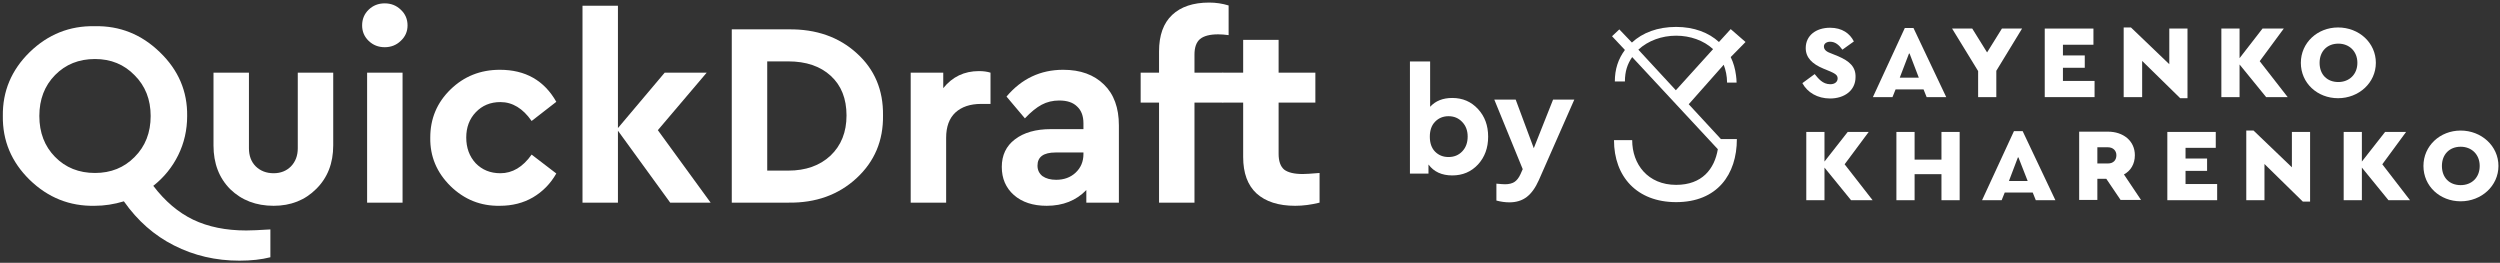 <svg width="723" height="76" viewBox="0 0 723 76" fill="none" xmlns="http://www.w3.org/2000/svg">
<rect x="0" y="0" width="723" height="76" fill="#333333" stroke="none"/>
<g clip-path="url(#clip0_1_51)">
<path d="M531.605 16.27L529.258 15.319C527.962 14.843 527.477 14.208 527.477 13.415C527.477 12.543 528.367 12.067 529.258 12.067C530.795 12.067 531.848 13.019 532.819 14.367L536.138 11.988C535.005 9.688 532.738 8.023 529.258 8.023C525.129 8.023 522.216 10.323 522.216 13.891C522.216 16.667 524.077 18.491 527.315 19.839L529.419 20.711C530.795 21.346 531.443 21.742 531.443 22.694C531.443 23.645 530.634 24.359 529.339 24.359C527.072 24.359 525.858 22.694 524.806 21.425L521.244 24.042C522.701 26.738 525.615 28.483 529.258 28.483C533.386 28.483 536.623 26.183 536.623 22.297C536.704 19.363 534.924 17.698 531.605 16.27Z" fill="white"/>
<path d="M574.664 15.159L570.374 8.26H564.546L572.074 20.551V28.085H577.335V20.472L584.782 8.26H578.954L574.664 15.159Z" fill="white"/>
<path d="M596.6 19.6H602.914V16.031H596.6V12.938H605.423V8.26H591.339V28.085H605.747V23.406H596.6V19.6Z" fill="white"/>
<path d="M627.361 18.568L616.272 7.942H614.168V28.084H619.51V17.616L630.518 28.401H632.623V8.259H627.361V18.568Z" fill="white"/>
<path d="M660.469 8.26H654.317L647.68 16.824V8.26H642.418V28.085H647.68V18.648L655.369 28.085H661.602L653.508 17.696L660.469 8.26Z" fill="white"/>
<path d="M676.169 7.942C670.18 7.942 665.404 12.383 665.404 18.172C665.404 24.04 670.18 28.401 676.169 28.401C682.159 28.401 687.097 23.96 687.097 18.172C687.097 12.383 682.24 7.942 676.169 7.942ZM676.25 23.723C673.013 23.723 670.827 21.581 670.827 18.172C670.827 14.841 673.013 12.621 676.25 12.621C679.407 12.621 681.755 14.841 681.755 18.172C681.755 21.581 679.326 23.723 676.25 23.723Z" fill="white"/>
<path d="M550.87 8.1L541.642 28.084H547.308L548.199 25.863H556.293L557.184 28.084H562.85L553.379 8.1H550.87ZM549.413 22.453L552.084 15.475H552.246L554.917 22.453H549.413Z" fill="white"/>
<path d="M540.428 38.156H534.357L527.639 46.72V38.156H522.377V57.901H527.639V48.465L535.328 57.901H541.561L533.467 47.513L540.428 38.156Z" fill="white"/>
<path d="M632.056 49.415H638.288V45.846H632.056V42.754H640.798V38.154H626.794V57.9H641.202V53.221H632.056V49.415Z" fill="white"/>
<path d="M662.816 48.384L651.727 37.758H649.623V57.9H654.884V47.432L665.973 58.297H668.078V38.154H662.816V48.384Z" fill="white"/>
<path d="M695.842 38.154H689.771L683.053 46.719V38.154H677.792V57.9H683.053V48.463L690.743 57.9H696.975L688.962 47.512L695.842 38.154Z" fill="white"/>
<path d="M711.625 37.758C705.635 37.758 700.859 42.199 700.859 47.987C700.859 53.856 705.635 58.217 711.625 58.217C717.615 58.217 722.552 53.776 722.552 47.987C722.552 42.199 717.615 37.758 711.625 37.758ZM711.625 53.538C708.387 53.538 706.202 51.397 706.202 47.987C706.202 44.657 708.387 42.437 711.625 42.437C714.782 42.437 717.129 44.657 717.129 47.987C717.129 51.397 714.782 53.538 711.625 53.538Z" fill="white"/>
<path d="M561.471 46.165H553.701V38.156H548.439V57.901H553.701V50.368H561.471V57.901H566.732V38.156H561.471V46.165Z" fill="white"/>
<path d="M617.402 44.896C617.402 40.693 614.002 38.076 609.631 38.076H601.294V57.822H606.555V51.716H609.146L613.274 57.822H619.183L614.245 50.447C616.188 49.416 617.402 47.433 617.402 44.896ZM609.631 47.275H606.555V42.596H609.631C611.088 42.596 612.06 43.548 612.06 44.896C612.06 46.323 611.169 47.275 609.631 47.275Z" fill="white"/>
<path d="M582.44 37.916L573.212 57.9H578.878L579.769 55.679H587.863L588.753 57.9H594.42L584.949 37.916H582.44ZM580.983 52.349L583.573 45.529H583.735L586.406 52.349H580.983Z" fill="white"/>
<path d="M488.38 30.147L498.498 18.727C499.064 20.234 499.469 21.979 499.469 23.882H502.221C502.221 23.168 502.14 22.534 502.059 21.82C501.816 19.917 501.331 18.172 500.521 16.507L504.811 12.146L500.521 8.418L497.122 12.146C494.208 9.449 489.918 7.784 484.737 7.784C479.395 7.784 475.024 9.449 471.948 12.304L468.306 8.498L466.201 10.48L469.925 14.445C467.982 17.062 467.011 19.996 467.011 23.565H469.925C469.925 20.631 470.653 18.489 472.029 16.507L496.798 43.152C495.827 48.861 492.265 53.461 484.737 53.461C476.562 53.461 472.029 47.513 472.029 40.535H466.768C466.768 51.082 473.405 58.457 484.737 58.457C496.636 58.457 502.302 50.447 502.302 40.218H497.688L488.38 30.147ZM484.737 10.322C488.785 10.322 492.67 11.67 495.422 14.207L484.656 26.102L473.81 14.366C476.643 11.749 480.609 10.322 484.737 10.322Z" fill="white"/>
</g>
<path d="M427.432 31.53C429.393 33.635 430.373 36.302 430.373 39.532C430.373 42.761 429.393 45.442 427.432 47.576C425.472 49.681 422.992 50.733 419.993 50.733C416.966 50.733 414.674 49.681 413.117 47.576V50.214H407.754V17.777H413.593V30.882C415.149 29.181 417.283 28.33 419.993 28.33C422.992 28.33 425.472 29.397 427.432 31.53ZM424.448 39.488C424.448 37.758 423.915 36.346 422.848 35.25C421.81 34.154 420.498 33.606 418.912 33.606C417.355 33.606 416.058 34.14 415.02 35.207C414.011 36.245 413.506 37.686 413.506 39.532C413.506 41.377 414.011 42.818 415.02 43.856C416.058 44.894 417.355 45.413 418.912 45.413C420.527 45.413 421.853 44.865 422.891 43.77C423.929 42.674 424.448 41.247 424.448 39.488Z" fill="white"/>
<path d="M449.149 28.806H455.29L445.041 52.074C444.06 54.294 442.892 55.923 441.537 56.961C440.182 57.999 438.51 58.518 436.52 58.518C435.31 58.518 434.055 58.345 432.758 57.999V53.112C433.94 53.227 434.776 53.285 435.266 53.285C436.362 53.285 437.256 53.068 437.948 52.636C438.64 52.203 439.231 51.454 439.721 50.387L440.37 48.916L432.152 28.806H438.337L443.57 42.862L449.149 28.806Z" fill="white"/>
<path d="M78.196 66.349V74.397C75.615 75.055 72.628 75.385 69.236 75.385C62.402 75.385 56.1 73.916 50.329 70.981C44.609 68.095 39.775 63.843 35.826 58.224C32.991 59.084 30.182 59.515 27.398 59.515C20.159 59.667 13.882 57.161 8.566 51.997C3.302 46.834 0.72 40.684 0.821 33.546C0.72 26.408 3.302 20.258 8.566 15.094C13.882 9.931 20.159 7.425 27.398 7.577C34.636 7.425 40.913 9.931 46.229 15.094C51.595 20.258 54.227 26.408 54.126 33.546C54.126 37.596 53.265 41.367 51.544 44.86C49.823 48.353 47.418 51.314 44.33 53.744C47.722 58.199 51.569 61.464 55.872 63.539C60.225 65.615 65.338 66.652 71.21 66.652C72.628 66.652 74.956 66.551 78.196 66.349ZM27.473 50.023C32.08 50.023 35.902 48.479 38.939 45.391C42.027 42.303 43.571 38.355 43.571 33.546C43.571 28.788 42.027 24.864 38.939 21.776C35.902 18.638 32.08 17.069 27.473 17.069C22.816 17.069 18.969 18.613 15.932 21.701C12.894 24.788 11.376 28.737 11.376 33.546C11.376 38.355 12.894 42.303 15.932 45.391C18.969 48.479 22.816 50.023 27.473 50.023Z" fill="white"/>
<path d="M61.743 42.05V21.017H71.994V42.886C71.994 45.062 72.652 46.809 73.968 48.125C75.335 49.441 77.056 50.099 79.132 50.099C81.156 50.099 82.827 49.441 84.143 48.125C85.459 46.758 86.117 45.012 86.117 42.886V21.017H96.368V42.05C96.368 47.214 94.723 51.415 91.433 54.655C88.193 57.895 84.093 59.515 79.132 59.515C74.07 59.515 69.893 57.92 66.603 54.731C63.363 51.491 61.743 47.264 61.743 42.05Z" fill="white"/>
<path d="M106.169 58.603V21.017H116.42V58.603H106.169ZM104.727 7.349C104.727 5.527 105.36 4.008 106.625 2.793C107.891 1.578 109.435 0.971 111.257 0.971C113.079 0.971 114.623 1.578 115.889 2.793C117.205 4.008 117.863 5.527 117.863 7.349C117.863 9.121 117.205 10.614 115.889 11.829C114.623 13.044 113.079 13.652 111.257 13.652C109.435 13.652 107.891 13.044 106.625 11.829C105.36 10.614 104.727 9.121 104.727 7.349Z" fill="white"/>
<path d="M124.435 39.772C124.435 34.305 126.384 29.673 130.282 25.877C134.18 22.08 138.938 20.182 144.557 20.182C151.948 20.182 157.39 23.27 160.883 29.445L153.745 34.989C151.214 31.344 148.202 29.521 144.709 29.521C141.824 29.521 139.445 30.509 137.572 32.483C135.749 34.406 134.838 36.836 134.838 39.772C134.838 42.759 135.749 45.239 137.572 47.214C139.445 49.137 141.824 50.099 144.709 50.099C148.202 50.099 151.214 48.302 153.745 44.708L160.883 50.175C159.212 53.111 156.96 55.414 154.125 57.085C151.341 58.705 148.151 59.515 144.557 59.515C139.04 59.616 134.281 57.718 130.282 53.82C126.283 49.871 124.334 45.189 124.435 39.772Z" fill="white"/>
<path d="M205.513 58.603H193.819L178.708 37.798V58.603H168.458V1.654H178.708V37.039L192.224 21.017H204.374L190.25 37.646L205.513 58.603Z" fill="white"/>
<path d="M211.63 58.603V8.488H228.032C236.03 8.387 242.611 10.69 247.774 15.398C252.938 20.055 255.469 26.054 255.367 33.394C255.469 40.684 252.912 46.733 247.698 51.542C242.484 56.351 235.929 58.705 228.032 58.603H211.63ZM221.881 49.34H227.956C233.018 49.34 237.093 47.897 240.181 45.012C243.269 42.076 244.813 38.203 244.813 33.394C244.813 28.534 243.294 24.712 240.257 21.928C237.22 19.144 233.119 17.752 227.956 17.752H221.881V49.34Z" fill="white"/>
<path d="M286.456 21.017V30.053H283.723C280.584 30.053 278.104 30.888 276.281 32.559C274.51 34.229 273.624 36.659 273.624 39.848V58.603H263.373V21.017H272.788V25.497C275.421 22.207 278.863 20.561 283.115 20.561C284.381 20.561 285.494 20.713 286.456 21.017Z" fill="white"/>
<path d="M323.582 36.279V58.603H314.166V54.959C311.23 57.996 307.408 59.515 302.7 59.515C298.752 59.515 295.588 58.477 293.209 56.401C290.88 54.326 289.716 51.618 289.716 48.277C289.716 44.885 290.982 42.227 293.513 40.304C296.094 38.33 299.562 37.343 303.915 37.343H313.331V35.672C313.331 33.546 312.723 31.926 311.509 30.812C310.344 29.648 308.623 29.066 306.345 29.066C304.472 29.066 302.776 29.471 301.258 30.281C299.739 31.091 298.119 32.407 296.398 34.229L291.083 27.927C295.436 22.764 300.903 20.182 307.484 20.182C312.445 20.182 316.368 21.599 319.254 24.434C322.139 27.218 323.582 31.167 323.582 36.279ZM313.331 44.556V44.1H305.282C301.789 44.1 300.043 45.366 300.043 47.897C300.043 49.163 300.524 50.175 301.486 50.934C302.498 51.643 303.814 51.997 305.434 51.997C307.712 51.997 309.585 51.314 311.053 49.947C312.572 48.53 313.331 46.733 313.331 44.556Z" fill="white"/>
<path d="M345.444 15.778V21.017H353.721V29.673H345.444V58.603H335.194V29.673H329.878V21.017H335.194V14.867C335.194 10.209 336.459 6.691 338.99 4.312C341.521 1.933 345.09 0.743 349.697 0.743C351.62 0.743 353.493 1.022 355.316 1.578V10.159C354.202 10.007 353.189 9.931 352.278 9.931C349.899 9.931 348.153 10.387 347.039 11.298C345.976 12.209 345.444 13.702 345.444 15.778Z" fill="white"/>
<path d="M381.619 50.023V58.603C379.189 59.211 376.835 59.515 374.557 59.515C369.748 59.515 366.028 58.325 363.395 55.946C360.814 53.567 359.523 50.048 359.523 45.391V29.673H353.6V21.017H359.523V11.525H369.774V21.017H380.404V29.673H369.774V44.48C369.774 46.606 370.305 48.125 371.368 49.036C372.482 49.897 374.279 50.327 376.759 50.327C377.62 50.327 379.24 50.226 381.619 50.023Z" fill="white"/>
<defs>
<clipPath id="clip0_1_51">
<rect width="256.347" height="50.808" fill="white" transform="translate(466.201 7.784)"/>
</clipPath>
</defs>
</svg>
